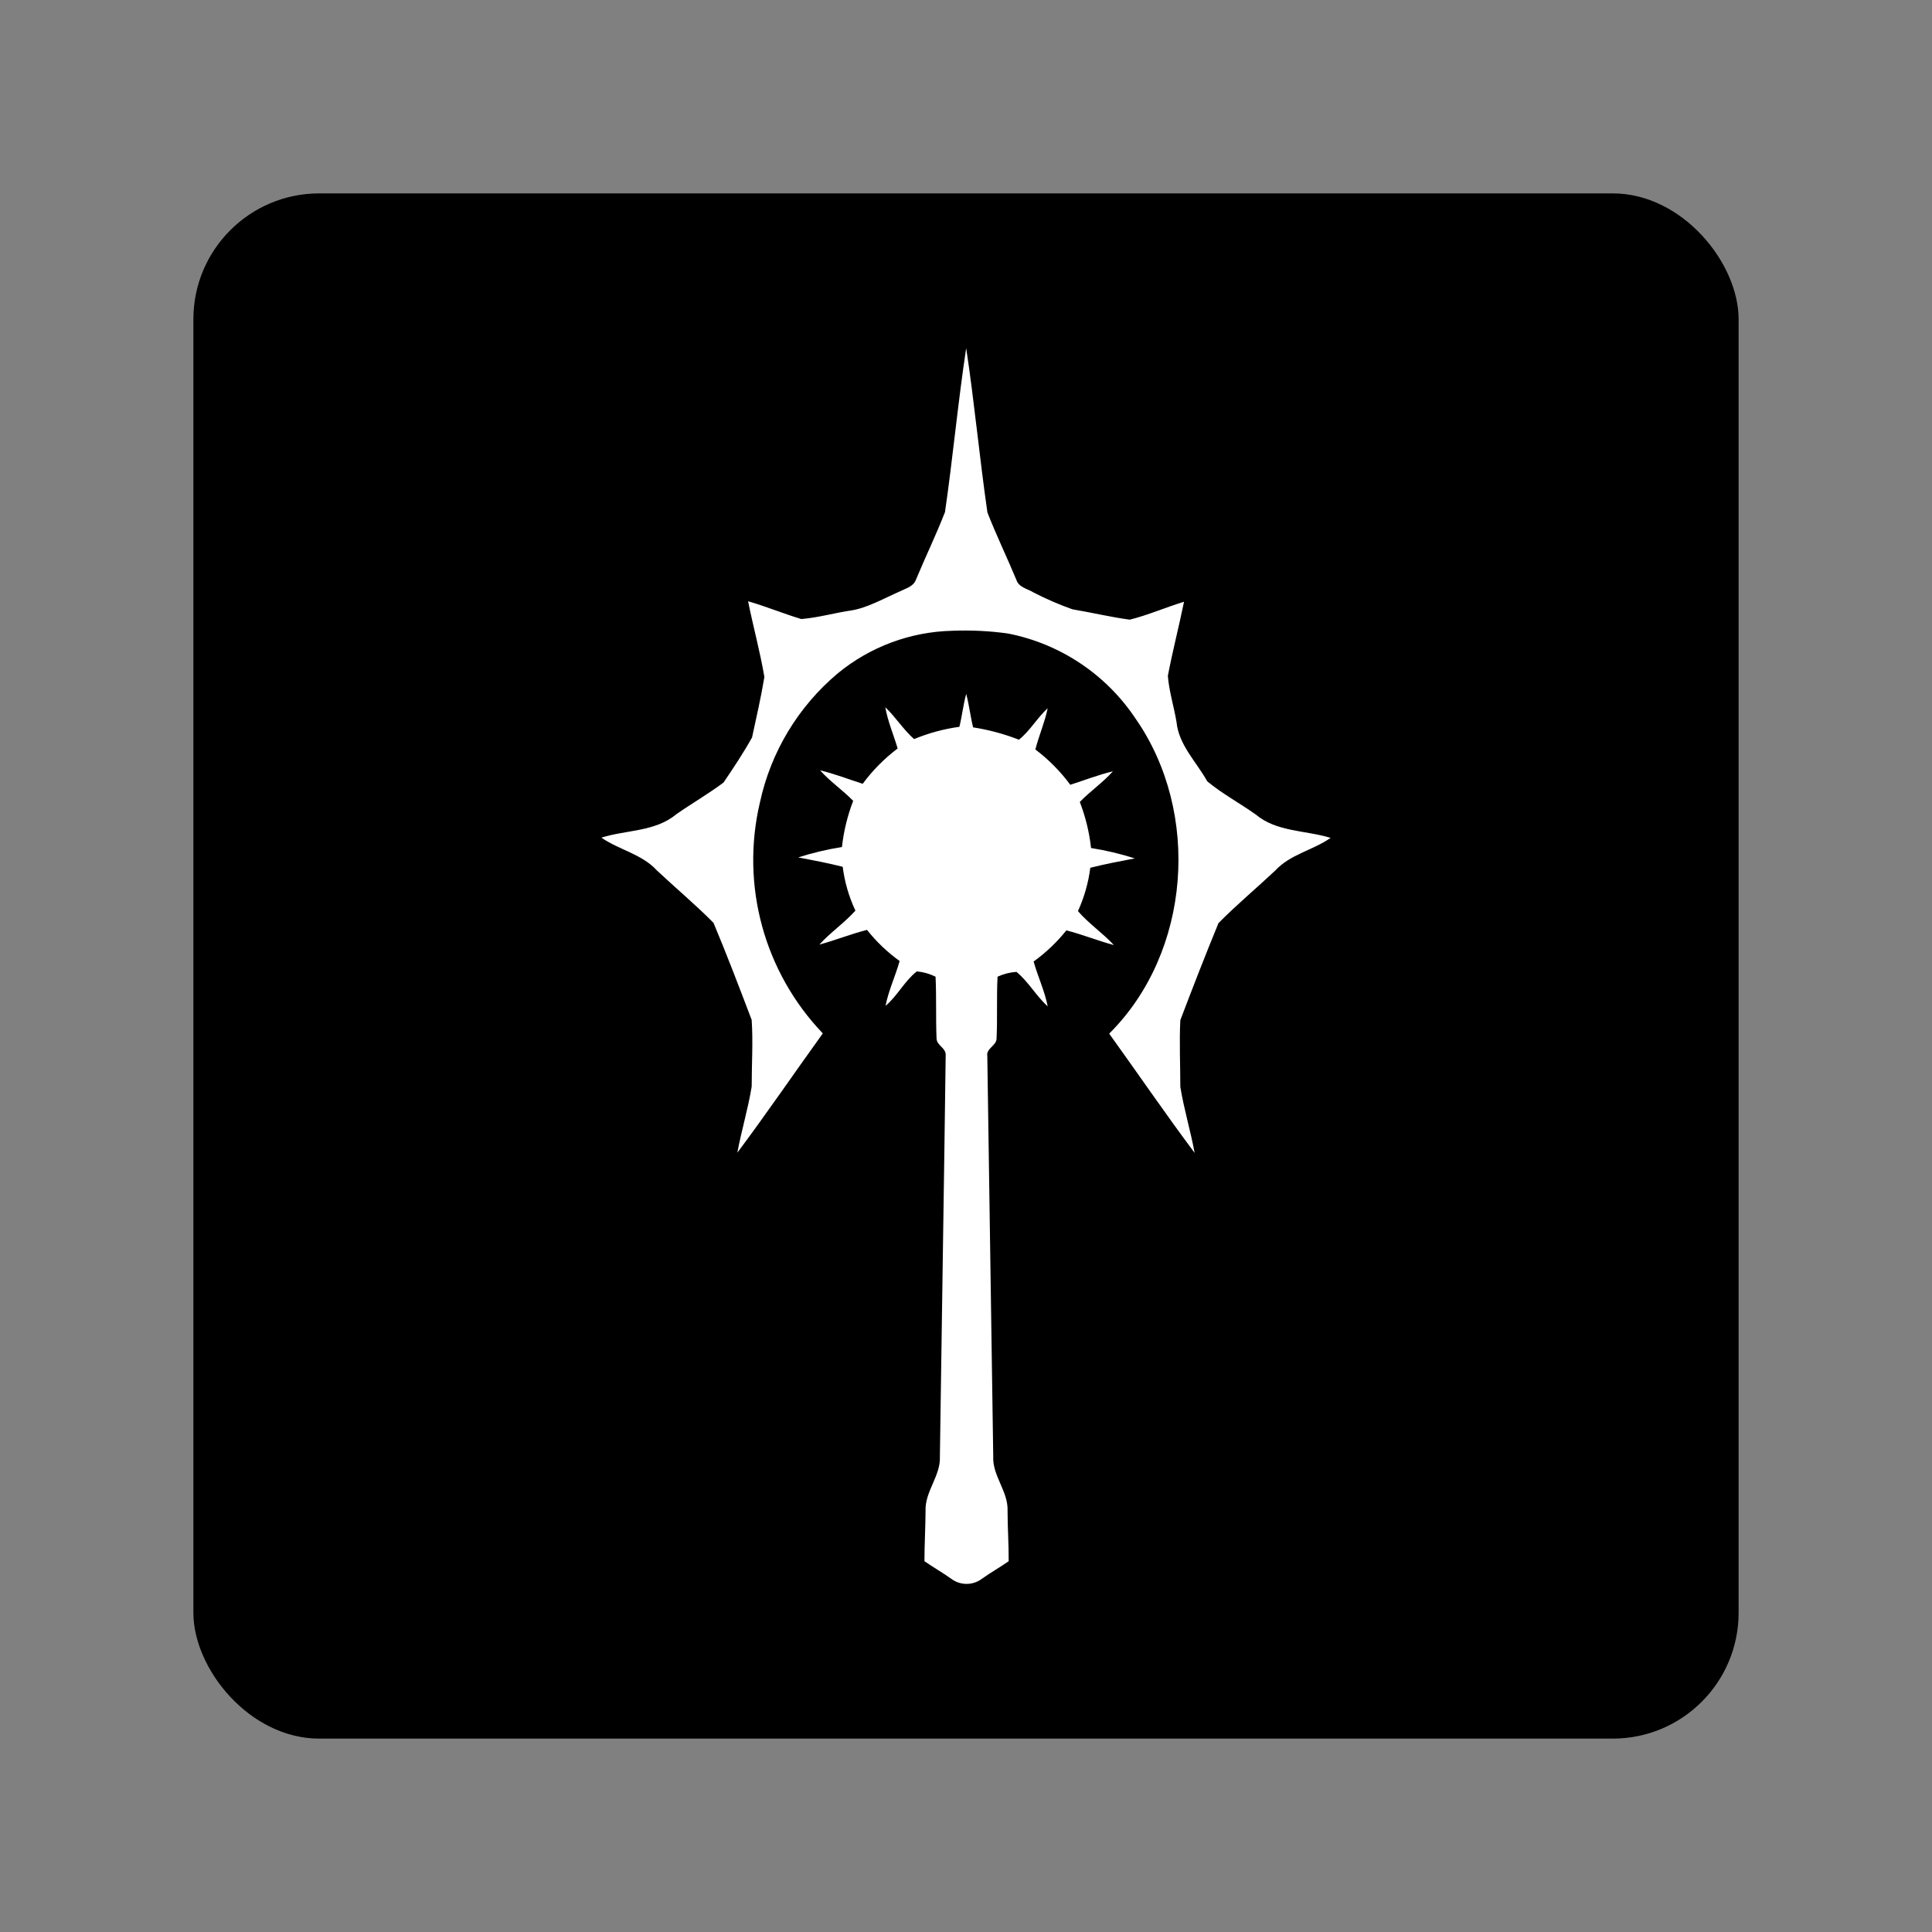 <?xml version="1.0" encoding="UTF-8"?>
<svg id="Layer_1" xmlns="http://www.w3.org/2000/svg" width="1024" height="1024" version="1.1" viewBox="0 0 1024 1024">
  <rect x="0" y="0" width="1024" height="1024" fill="#808080" stroke="none"/>
  <!-- Generator: Adobe Illustrator 29.2.1, SVG Export Plug-In . SVG Version: 2.1.0 Build 116)  -->
  <defs>
    <style>
      .st0 {
        fill: #fff;
      }
    </style>
  </defs>
  <rect x="102.5" y="102.5" width="819" height="819" rx="66.702" ry="66.702"/>
  <g id="Class_Icons">
    <g id="Cleric">
      <path class="st0" d="M500.84,271.622c4.189-28.931,6.873-58.19,11.258-87.122,4.386,28.931,7.069,58.19,11.258,87.122,4.713,12.109,10.407,23.826,15.382,35.804,1.309,3.927,5.826,4.582,8.967,6.546,6.681,3.459,13.592,6.455,20.684,8.967,10.146,1.702,20.226,4.124,30.371,5.498,9.818-2.422,19.048-6.546,28.801-9.491-2.684,13.091-6.087,26.182-8.575,39.273.655,8.247,3.207,16.233,4.582,24.415,1.178,12.24,10.604,21.208,16.298,31.484,7.855,6.546,17.28,11.586,25.724,17.608,11.127,9.295,26.182,8.247,39.666,12.371-9.36,6.546-21.469,8.706-29.39,17.346-9.949,9.36-20.488,18.131-30.044,27.819-7.004,17.018-13.68,34.233-20.226,51.448-.589,11.717,0,23.564,0,35.346,1.898,11.782,5.433,23.302,7.593,35.019-15.513-20.749-30.175-42.219-45.295-63.23,43.332-43.07,48.699-117.1,14.008-166.912-15.626-23.487-39.996-39.75-67.681-45.164-9.799-1.364-19.701-1.846-29.586-1.44-22.131.532-43.446,8.459-60.547,22.517-20.977,17.585-35.508,41.649-41.303,68.401-10.356,43.831,2.184,89.924,33.317,122.468-15.12,21.011-29.782,42.481-45.295,63.23,2.16-11.717,5.695-23.237,7.593-35.019,0-11.782.785-23.63,0-35.346-6.546-17.215-13.091-34.43-20.226-51.448-9.557-9.687-20.095-18.459-30.044-27.819-7.92-8.64-20.029-10.866-29.39-17.346,13.091-4.124,28.539-3.076,39.666-12.371,8.247-5.76,17.018-10.8,25.07-16.822,5.302-7.789,10.538-15.709,15.12-23.891,2.291-10.669,4.778-21.339,6.546-32.073-2.291-13.484-5.956-26.706-8.64-40.124,9.557,2.749,18.655,6.546,28.211,9.426,8.771-.72,17.411-3.207,26.182-4.516,8.771-1.309,17.738-6.546,26.51-10.342,2.88-1.505,6.546-2.291,7.986-5.826,4.975-11.978,10.669-23.695,15.382-35.804"/>
      <path class="st0" d="M508.433,385.515c1.44-5.826,2.095-11.913,3.666-17.738,1.571,5.826,2.225,11.913,3.666,17.738,8.309,1.289,16.453,3.484,24.284,6.546,5.891-4.713,9.687-11.586,15.251-16.691-1.571,7.527-4.647,14.531-6.546,21.862,7.044,5.316,13.283,11.621,18.524,18.72,7.527-2.422,14.924-5.302,22.582-7.135-5.302,5.956-11.978,10.473-17.542,16.233,3.034,7.846,5.036,16.053,5.956,24.415,7.852,1.244,15.598,3.082,23.171,5.498-7.855,1.505-15.775,3.011-23.564,4.975-1.014,7.944-3.22,15.69-6.546,22.975,5.629,6.546,13.091,11.586,19.048,18-8.509-2.291-16.691-5.629-25.2-7.789-5.005,6.261-10.841,11.811-17.346,16.495,2.225,7.986,5.891,15.644,7.462,23.76-6.153-5.498-10.211-13.091-16.56-18.262-3.467.228-6.862,1.094-10.015,2.553-.589,10.866,0,21.731-.524,32.728,0,3.862-5.629,5.236-4.909,9.36,1.047,70.692,2.095,141.406,3.142,212.142-.524,10.342,8.051,18.589,7.593,28.997,0,8.837.655,17.673.589,26.575-4.582,3.207-9.491,5.956-14.073,9.229-4.865,3.732-11.63,3.732-16.495,0-4.582-3.273-9.491-6.022-14.073-9.229,0-8.902.524-17.738.589-26.575-.458-10.407,8.117-18.655,7.593-28.997.982-70.954,2.16-141.908,3.076-212.862,0-3.731-4.778-4.975-4.844-8.64-.458-10.8,0-21.666-.524-32.728-3.115-1.542-6.488-2.496-9.949-2.815-6.546,5.171-10.342,13.091-16.56,18.262,1.571-8.117,5.236-15.775,7.462-23.76-6.499-4.668-12.315-10.22-17.28-16.495-8.575,2.16-16.757,5.498-25.266,7.789,5.956-6.546,13.091-11.324,19.113-18-3.447-7.346-5.722-15.187-6.742-23.237-7.789-1.964-15.709-3.469-23.564-4.975,7.574-2.416,15.32-4.254,23.171-5.498.926-8.382,2.928-16.61,5.956-24.48-5.564-5.695-12.24-10.211-17.542-16.168,7.658,1.833,15.055,4.713,22.582,7.135,5.241-7.099,11.48-13.405,18.524-18.72-2.16-7.331-5.236-14.335-6.546-21.862,5.498,5.236,9.557,11.847,15.251,16.888,7.777-3.224,15.94-5.425,24.284-6.546"/>
    </g>
  </g>
</svg>